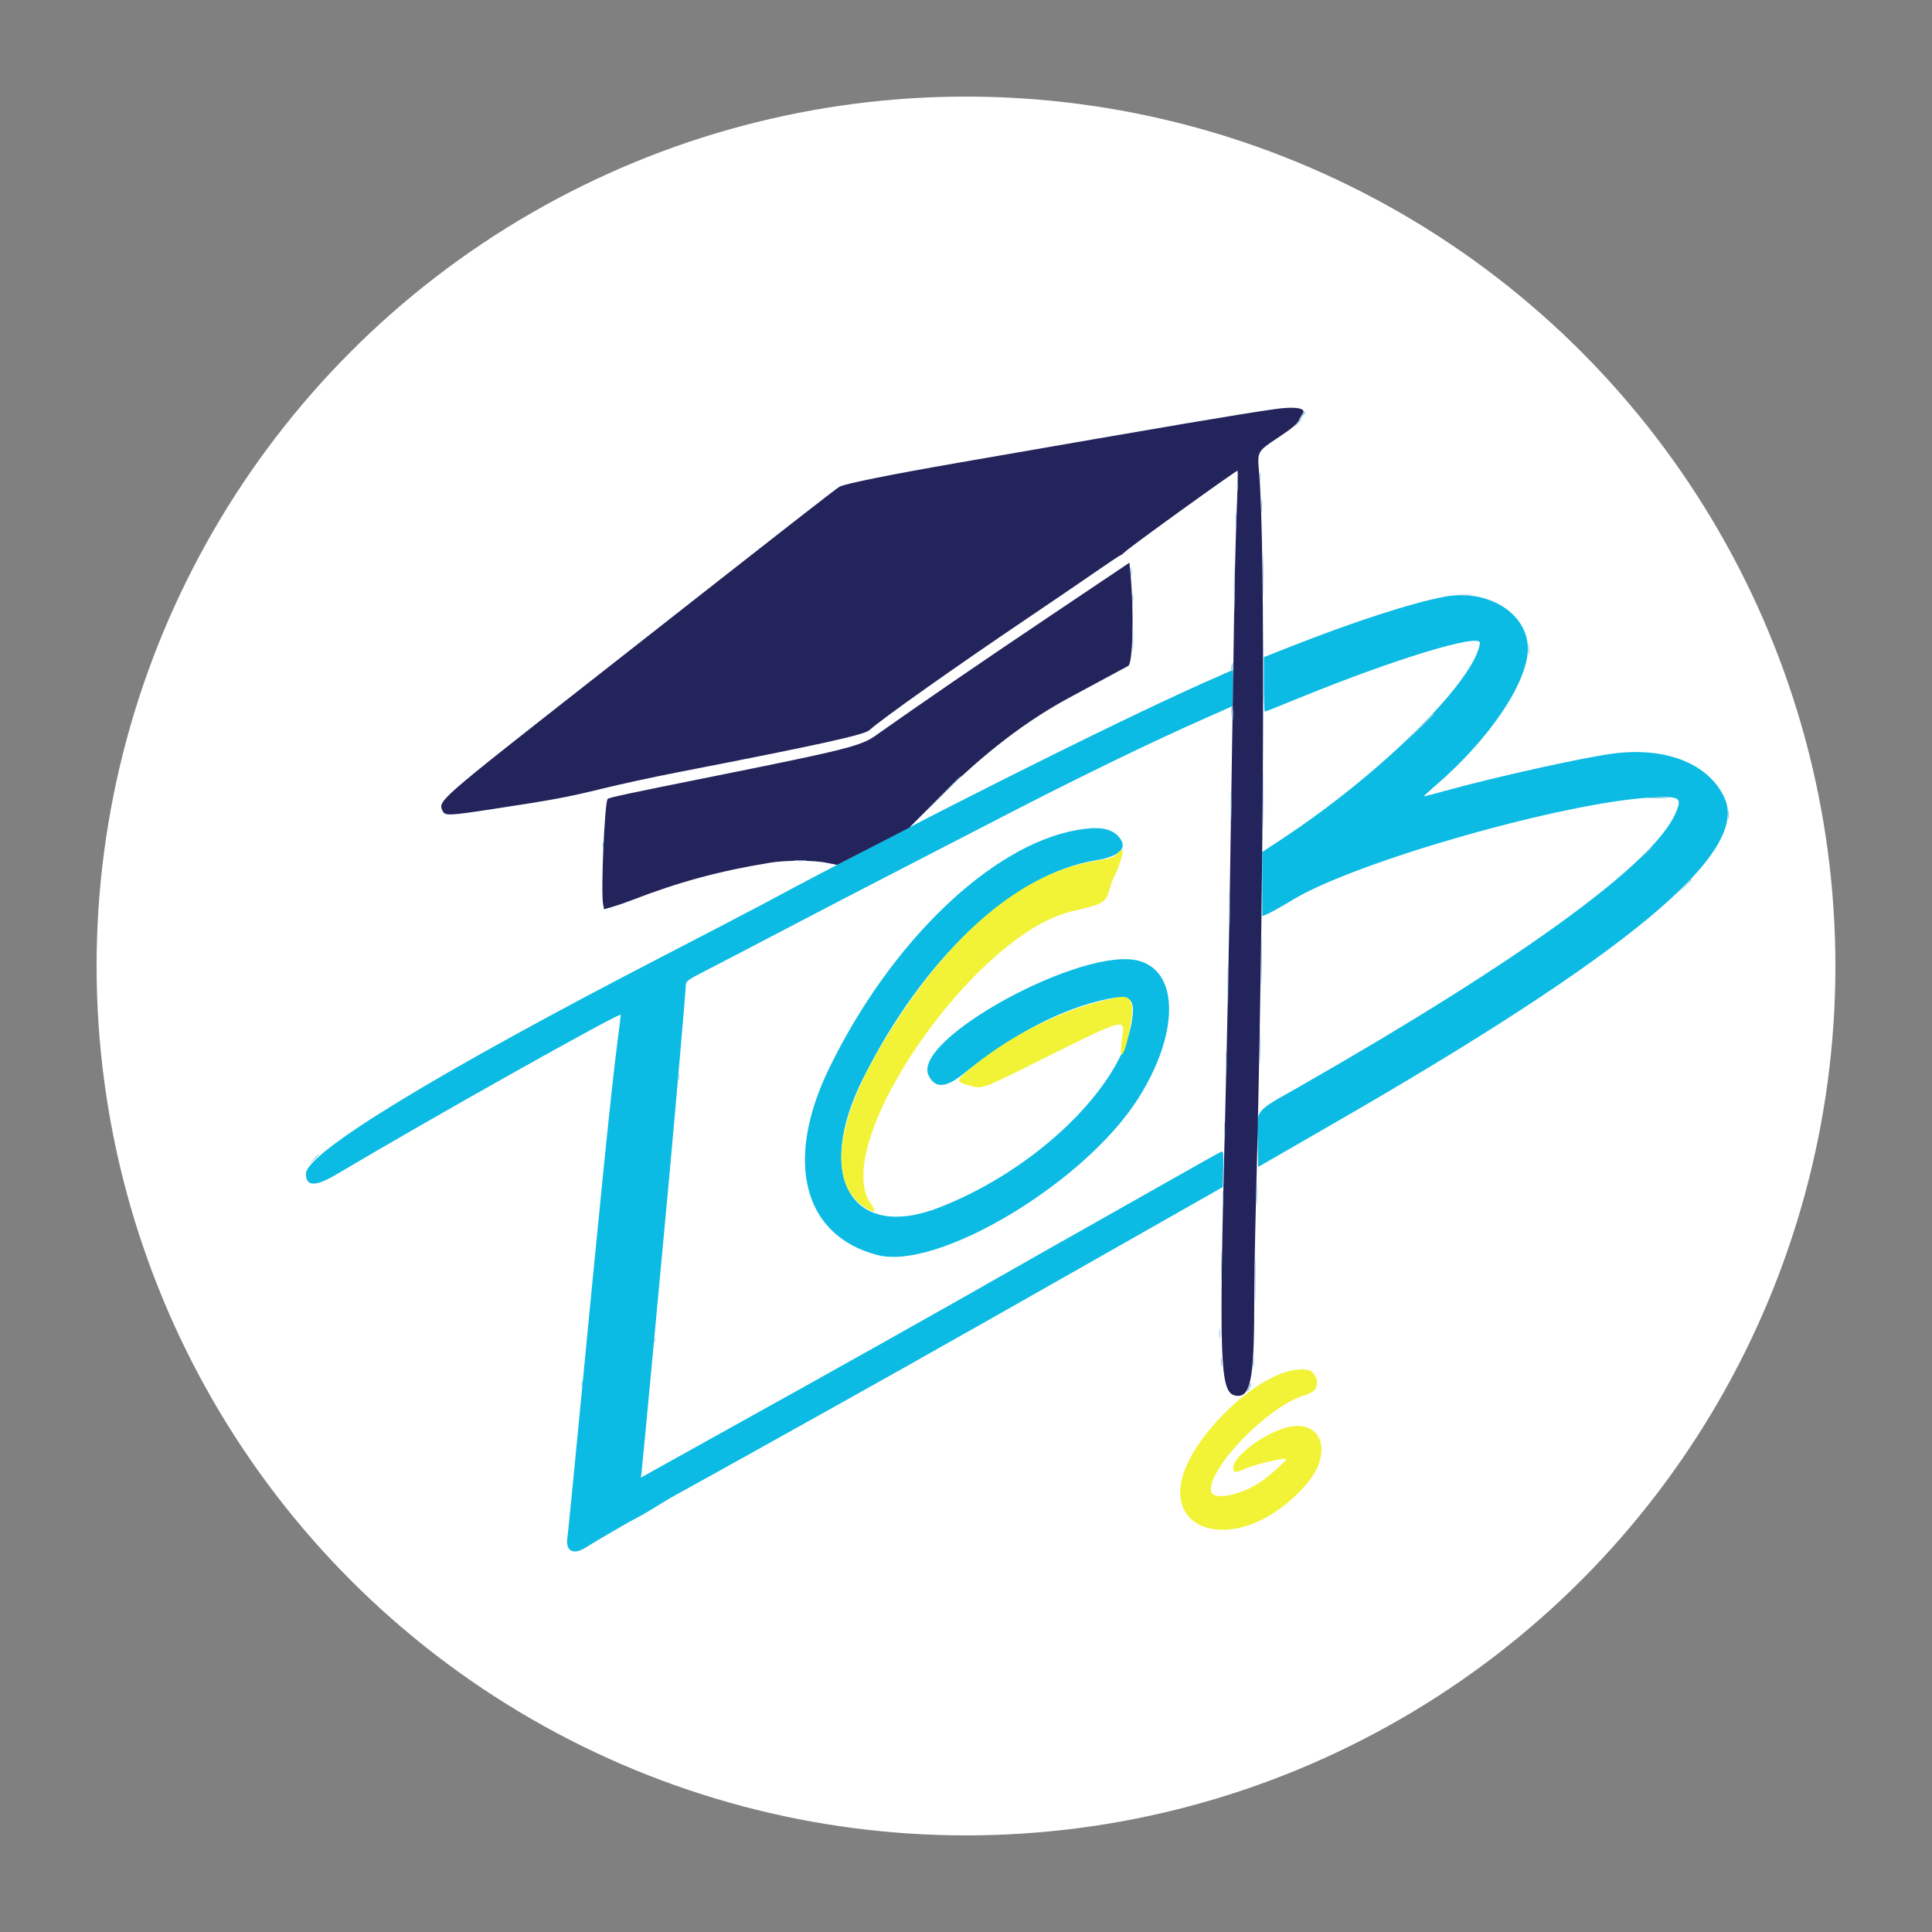 <svg id="svg" version="1.1" xmlns="http://www.w3.org/2000/svg" xmlns:xlink="http://www.w3.org/1999/xlink" width="400" height="400" viewBox="0, 0, 400,400"><rect x="0" y="0" width="400" height="400" fill="#808080" stroke="none"/><circle cx="200" cy="200" r="180" stroke-width="0" fill="#fff"/><g id="svg"><path id="path0" d="M299.000 123.557 C 291.996 124.902,280.207 128.737,266.750 134.048 L 261.667 136.054 261.667 141.694 C 261.667 144.796,261.764 147.333,261.882 147.333 C 262.001 147.333,264.814 146.217,268.132 144.853 C 288.458 136.500,306.725 130.926,306.407 133.175 C 305.301 141.002,285.937 160.172,265.583 173.593 L 261.333 176.395 261.333 183.035 L 261.333 189.676 262.496 189.190 C 263.136 188.923,265.498 187.595,267.746 186.239 C 280.892 178.313,324.201 165.993,342.017 165.112 C 347.926 164.820,348.345 165.113,346.850 168.494 C 342.257 178.879,315.043 198.663,269.590 224.660 C 259.251 230.573,260.251 229.262,260.401 236.719 L 260.500 241.605 262.667 240.351 C 263.858 239.662,269.858 236.204,276.000 232.668 C 337.004 197.547,362.153 176.651,357.085 165.294 C 353.939 158.243,345.184 154.655,334.333 155.970 C 328.352 156.695,309.513 160.864,299.002 163.789 C 296.711 164.426,294.805 164.916,294.766 164.877 C 294.728 164.839,295.906 163.763,297.384 162.487 C 308.444 152.940,316.307 141.248,316.326 134.320 C 316.347 126.981,308.041 121.821,299.000 123.557 M249.000 141.466 C 229.906 149.983,189.334 170.361,157.667 187.340 C 155.375 188.569,146.600 193.140,138.167 197.498 C 90.714 222.019,63.333 238.679,63.333 243.029 C 63.333 245.690,65.319 245.722,69.684 243.130 C 89.478 231.375,128.198 209.635,128.519 210.096 C 128.546 210.135,128.223 212.792,127.801 216.000 C 126.666 224.636,124.396 247.017,119.839 294.500 C 118.642 306.967,117.575 317.734,117.467 318.428 C 117.054 321.086,118.675 321.997,121.123 320.481 C 124.280 318.527,130.302 315.027,131.916 314.209 C 132.870 313.726,134.667 312.680,135.909 311.886 C 137.151 311.092,139.367 309.794,140.833 309.001 C 144.472 307.035,172.482 291.421,187.167 283.171 C 198.021 277.074,211.207 269.605,242.500 251.828 L 253.167 245.769 253.261 242.011 C 253.344 238.743,253.289 238.279,252.844 238.450 C 252.562 238.558,247.869 241.182,242.416 244.280 C 236.962 247.379,228.825 251.979,224.333 254.503 C 219.842 257.027,213.092 260.849,209.333 262.998 C 195.324 271.005,172.744 283.670,148.167 297.306 C 142.117 300.663,136.159 303.978,134.927 304.673 L 132.688 305.936 132.856 304.552 C 133.038 303.046,136.614 264.888,138.485 244.500 C 139.974 228.261,142.000 204.823,142.000 203.827 C 142.000 203.181,142.606 202.749,145.750 201.147 C 147.813 200.097,155.425 196.132,162.667 192.336 C 169.908 188.540,179.883 183.359,184.833 180.822 C 189.783 178.285,198.858 173.601,205.000 170.414 C 222.555 161.303,237.736 153.910,250.048 148.475 L 255.264 146.174 255.312 142.420 C 255.338 140.356,255.316 138.677,255.263 138.691 C 255.210 138.704,252.392 139.953,249.000 141.466 M222.833 171.874 C 205.136 175.066,184.355 195.088,171.671 221.167 C 162.305 240.424,166.295 255.862,181.667 259.846 C 194.161 263.085,224.393 244.995,235.535 227.611 C 244.090 214.265,244.239 201.306,235.865 198.947 C 224.389 195.714,188.529 215.249,192.269 222.696 C 193.631 225.408,195.816 225.269,199.594 222.230 C 209.766 214.046,220.013 208.734,229.270 206.846 C 234.105 205.860,235.067 206.726,234.347 211.416 C 232.255 225.049,214.427 242.272,194.373 250.033 C 176.341 257.011,168.495 243.636,178.687 223.295 C 191.201 198.320,209.782 180.890,226.833 178.131 C 232.061 177.285,233.764 175.379,231.401 173.017 C 229.801 171.416,227.255 171.077,222.833 171.874 " stroke="none" fill="#0cbbe3" fill-rule="evenodd"></path><path id="path2" d="M264.000 84.692 C 256.215 85.807,243.928 87.889,198.333 95.819 C 184.261 98.267,175.116 100.112,173.833 100.763 C 173.189 101.090,165.430 107.147,122.333 140.964 C 90.692 165.792,90.680 165.802,91.606 167.834 C 92.113 168.947,92.687 168.928,102.118 167.491 C 114.647 165.583,117.481 165.055,124.607 163.301 C 128.333 162.383,135.233 160.884,139.940 159.969 C 169.522 154.217,178.912 152.155,180.000 151.172 C 182.565 148.853,197.502 138.276,212.500 128.156 C 217.633 124.693,224.059 120.316,226.780 118.429 C 229.501 116.543,231.817 115.000,231.928 115.000 C 232.039 115.000,232.513 114.644,232.982 114.209 C 234.356 112.934,256.065 97.287,256.230 97.453 C 256.313 97.536,256.226 101.405,256.037 106.052 C 255.847 110.698,255.610 120.350,255.508 127.500 C 255.407 134.650,255.247 144.925,255.152 150.333 C 255.057 155.742,254.832 170.142,254.652 182.333 C 254.472 194.525,254.022 216.425,253.653 231.000 C 252.346 282.516,252.560 288.322,255.788 288.944 C 258.857 289.535,259.662 285.745,259.671 270.667 C 259.674 266.175,259.816 257.175,259.987 250.667 C 261.706 185.230,262.033 112.383,260.674 97.706 C 260.287 93.529,260.334 93.443,264.431 90.726 C 267.597 88.628,268.621 87.762,269.035 86.833 C 269.198 86.467,269.514 85.911,269.737 85.599 C 270.529 84.492,268.090 84.106,264.000 84.692 M216.833 127.915 C 202.674 137.423,191.260 145.249,181.170 152.368 C 178.260 154.420,174.818 155.287,148.897 160.495 C 129.756 164.340,126.104 165.118,125.811 165.411 C 125.182 166.041,124.372 184.776,124.867 187.250 L 125.067 188.251 126.783 187.758 C 127.728 187.486,129.475 186.887,130.667 186.425 C 140.493 182.616,148.812 180.354,159.333 178.631 C 162.710 178.078,168.339 178.074,171.070 178.622 L 173.307 179.071 180.764 175.228 L 188.221 171.386 194.527 165.098 C 203.656 155.996,212.482 149.219,221.505 144.382 C 223.335 143.401,226.633 141.621,228.833 140.428 C 231.033 139.234,233.170 138.087,233.581 137.878 C 234.554 137.386,234.810 126.683,234.041 118.667 L 233.833 116.500 216.833 127.915 " stroke="none" fill="#24245c" fill-rule="evenodd"></path><path id="path3" d="M231.333 176.699 C 230.597 177.525,230.034 177.711,226.500 178.301 C 210.660 180.946,194.901 194.871,181.574 218.000 C 172.816 233.199,171.795 245.147,178.853 249.831 C 181.112 251.331,181.620 251.093,180.265 249.170 C 171.659 236.961,201.510 193.543,221.833 188.708 C 228.827 187.045,228.900 187.000,229.845 183.738 C 230.148 182.690,230.524 181.678,230.679 181.488 C 231.252 180.791,232.716 176.250,232.446 176.012 C 232.292 175.876,231.792 176.186,231.333 176.699 M227.833 207.315 C 218.399 209.716,208.455 214.892,200.568 221.509 C 197.890 223.755,197.898 223.989,200.673 224.741 C 203.498 225.506,202.877 225.733,216.333 219.016 C 232.763 210.813,233.022 210.742,232.361 214.628 C 232.058 216.408,231.967 218.333,232.184 218.333 C 233.076 218.333,234.821 209.760,234.291 207.989 C 233.707 206.041,233.091 205.977,227.833 207.315 M267.137 283.820 C 261.236 285.126,252.881 291.900,247.856 299.451 C 236.209 316.956,256.083 323.848,270.475 307.296 C 275.900 301.056,273.934 294.106,267.103 295.377 C 262.399 296.252,255.333 301.352,255.333 303.873 C 255.333 305.016,255.650 305.026,258.138 303.965 C 259.914 303.207,264.917 302.000,266.281 302.000 C 266.800 302.000,262.903 305.533,260.907 306.872 C 256.747 309.663,251.006 310.714,250.725 308.736 C 250.064 304.079,262.288 291.400,269.755 288.998 C 272.126 288.235,272.667 287.694,272.667 286.085 C 272.667 285.102,271.625 283.670,270.904 283.662 C 270.682 283.660,270.200 283.593,269.833 283.514 C 269.467 283.436,268.253 283.573,267.137 283.820 " stroke="none" fill="#f2f336" fill-rule="evenodd"></path><path id="path4" d="M269.583 85.845 C 269.262 86.274,269.000 86.735,269.000 86.870 C 269.000 87.004,268.737 87.426,268.417 87.807 C 267.834 88.499,267.834 88.499,268.583 87.865 C 268.996 87.516,269.333 87.078,269.333 86.891 C 269.333 86.705,269.582 86.277,269.887 85.941 C 270.191 85.604,270.379 85.270,270.304 85.197 C 270.228 85.125,269.904 85.416,269.583 85.845 M260.751 98.833 C 260.754 99.567,260.823 99.827,260.902 99.413 C 260.982 98.998,260.979 98.398,260.896 98.079 C 260.812 97.761,260.747 98.100,260.751 98.833 M256.091 100.667 C 256.091 101.492,256.156 101.829,256.235 101.417 C 256.315 101.004,256.315 100.329,256.235 99.917 C 256.156 99.504,256.091 99.842,256.091 100.667 M261.107 104.667 C 261.107 105.858,261.167 106.346,261.241 105.750 C 261.315 105.154,261.315 104.179,261.241 103.583 C 261.167 102.987,261.107 103.475,261.107 104.667 M255.779 107.667 C 255.779 109.042,255.838 109.604,255.909 108.917 C 255.981 108.229,255.981 107.104,255.909 106.417 C 255.838 105.729,255.779 106.292,255.779 107.667 M261.475 119.000 C 261.475 122.942,261.523 124.554,261.582 122.583 C 261.641 120.612,261.641 117.388,261.582 115.417 C 261.523 113.446,261.475 115.058,261.475 119.000 M255.477 121.667 C 255.477 125.975,255.524 127.737,255.582 125.583 C 255.640 123.429,255.640 119.904,255.582 117.750 C 255.524 115.596,255.477 117.358,255.477 121.667 M234.095 118.500 C 234.098 119.417,234.163 119.752,234.239 119.245 C 234.316 118.739,234.314 117.989,234.235 117.579 C 234.156 117.169,234.093 117.583,234.095 118.500 M234.433 124.000 C 234.433 125.008,234.496 125.421,234.572 124.917 C 234.648 124.412,234.648 123.587,234.572 123.083 C 234.496 122.579,234.433 122.992,234.433 124.000 M302.083 123.243 C 302.771 123.315,303.896 123.315,304.583 123.243 C 305.271 123.171,304.708 123.112,303.333 123.112 C 301.958 123.112,301.396 123.171,302.083 123.243 M234.462 132.333 C 234.462 134.625,234.515 135.563,234.580 134.417 C 234.645 133.271,234.645 131.396,234.580 130.250 C 234.515 129.104,234.462 130.042,234.462 132.333 M316.437 134.500 C 316.438 135.600,316.501 136.010,316.575 135.411 C 316.649 134.812,316.648 133.912,316.572 133.411 C 316.495 132.910,316.435 133.400,316.437 134.500 M254.960 137.927 C 254.851 138.590,254.899 138.901,255.084 138.716 C 255.252 138.548,255.334 138.055,255.266 137.622 C 255.161 136.955,255.114 137.001,254.960 137.927 M254.924 147.583 C 255.116 149.518,255.278 149.659,255.307 147.917 C 255.321 147.046,255.213 146.333,255.067 146.333 C 254.920 146.333,254.856 146.896,254.924 147.583 M293.993 150.583 L 291.167 153.500 294.083 150.674 C 295.688 149.120,297.000 147.807,297.000 147.757 C 297.000 147.515,296.617 147.874,293.993 150.583 M261.481 165.333 C 261.481 170.742,261.527 172.954,261.583 170.250 C 261.639 167.546,261.639 163.121,261.583 160.417 C 261.527 157.712,261.481 159.925,261.481 165.333 M194.495 165.083 L 190.167 169.500 194.583 165.171 C 197.012 162.791,199.000 160.803,199.000 160.755 C 199.000 160.516,198.516 160.981,194.495 165.083 M254.799 167.000 C 254.799 169.658,254.851 170.746,254.914 169.417 C 254.977 168.087,254.977 165.912,254.914 164.583 C 254.851 163.254,254.799 164.342,254.799 167.000 M341.583 165.246 C 342.546 165.313,344.121 165.313,345.083 165.246 C 346.046 165.178,345.258 165.123,343.333 165.123 C 341.408 165.123,340.621 165.178,341.583 165.246 M357.757 168.667 C 357.757 169.492,357.822 169.829,357.902 169.417 C 357.981 169.004,357.981 168.329,357.902 167.917 C 357.822 167.504,357.757 167.842,357.757 168.667 M124.744 175.000 C 124.744 175.642,124.813 175.904,124.896 175.583 C 124.980 175.262,124.980 174.737,124.896 174.417 C 124.813 174.096,124.744 174.358,124.744 175.000 M340.649 176.583 L 339.500 177.833 340.750 176.685 C 341.913 175.615,342.153 175.333,341.899 175.333 C 341.843 175.333,341.281 175.896,340.649 176.583 M164.583 178.241 C 165.179 178.315,166.154 178.315,166.750 178.241 C 167.346 178.167,166.858 178.107,165.667 178.107 C 164.475 178.107,163.987 178.167,164.583 178.241 M348.818 183.417 L 347.500 184.833 348.917 183.516 C 350.234 182.290,350.487 182.000,350.234 182.000 C 350.180 182.000,349.542 182.637,348.818 183.417 M254.471 188.500 C 254.471 191.800,254.521 193.105,254.582 191.400 C 254.643 189.695,254.642 186.995,254.581 185.400 C 254.520 183.805,254.471 185.200,254.471 188.500 M261.144 199.000 C 261.144 203.492,261.191 205.329,261.249 203.083 C 261.307 200.838,261.307 197.162,261.249 194.917 C 261.191 192.671,261.144 194.508,261.144 199.000 M254.140 204.167 C 254.140 207.833,254.188 209.379,254.248 207.601 C 254.308 205.823,254.308 202.823,254.249 200.934 C 254.189 199.045,254.140 200.500,254.140 204.167 M260.804 216.667 C 260.804 219.875,260.854 221.188,260.915 219.583 C 260.976 217.979,260.976 215.354,260.915 213.750 C 260.854 212.146,260.804 213.458,260.804 216.667 M253.795 220.000 C 253.795 222.292,253.848 223.229,253.913 222.083 C 253.979 220.938,253.979 219.063,253.913 217.917 C 253.848 216.771,253.795 217.708,253.795 220.000 M140.411 223.000 C 140.411 223.642,140.479 223.904,140.563 223.583 C 140.647 223.262,140.647 222.737,140.563 222.417 C 140.479 222.096,140.411 222.358,140.411 223.000 M253.457 234.333 C 253.457 236.258,253.512 237.046,253.579 236.083 C 253.646 235.121,253.646 233.546,253.579 232.583 C 253.512 231.621,253.457 232.408,253.457 234.333 M64.812 240.083 L 63.833 241.167 64.917 240.188 C 65.926 239.275,66.153 239.000,65.896 239.000 C 65.838 239.000,65.351 239.487,64.812 240.083 M260.123 247.333 C 260.123 249.258,260.178 250.046,260.246 249.083 C 260.313 248.121,260.313 246.546,260.246 245.583 C 260.178 244.621,260.123 245.408,260.123 247.333 M253.114 248.167 C 253.115 249.633,253.174 250.192,253.244 249.408 C 253.315 248.624,253.314 247.424,253.242 246.741 C 253.171 246.059,253.113 246.700,253.114 248.167 M252.800 262.167 C 252.800 264.917,252.852 265.997,252.915 264.568 C 252.977 263.139,252.977 260.889,252.914 259.568 C 252.851 258.247,252.800 259.417,252.800 262.167 M259.809 265.167 C 259.809 269.200,259.857 270.804,259.916 268.732 C 259.974 266.659,259.974 263.359,259.915 261.398 C 259.856 259.438,259.808 261.133,259.809 265.167 M252.429 276.167 C 252.431 277.083,252.496 277.419,252.573 276.912 C 252.649 276.405,252.647 275.655,252.568 275.245 C 252.489 274.835,252.426 275.250,252.429 276.167 M135.411 277.333 C 135.411 277.975,135.479 278.237,135.563 277.917 C 135.647 277.596,135.647 277.071,135.563 276.750 C 135.479 276.429,135.411 276.692,135.411 277.333 M259.433 282.000 C 259.433 283.008,259.496 283.421,259.572 282.917 C 259.648 282.412,259.648 281.587,259.572 281.083 C 259.496 280.579,259.433 280.992,259.433 282.000 M252.757 282.000 C 252.757 282.825,252.822 283.162,252.902 282.750 C 252.981 282.337,252.981 281.662,252.902 281.250 C 252.822 280.837,252.757 281.175,252.757 282.000 M120.411 286.667 C 120.411 287.308,120.479 287.571,120.563 287.250 C 120.647 286.929,120.647 286.404,120.563 286.083 C 120.479 285.762,120.411 286.025,120.411 286.667 M258.416 287.417 C 258.058 288.396,258.067 288.438,258.510 287.853 C 258.934 287.293,259.184 286.333,258.906 286.333 C 258.855 286.333,258.634 286.821,258.416 287.417 " stroke="none" fill="#9acbe0" fill-rule="evenodd"></path></g></svg>